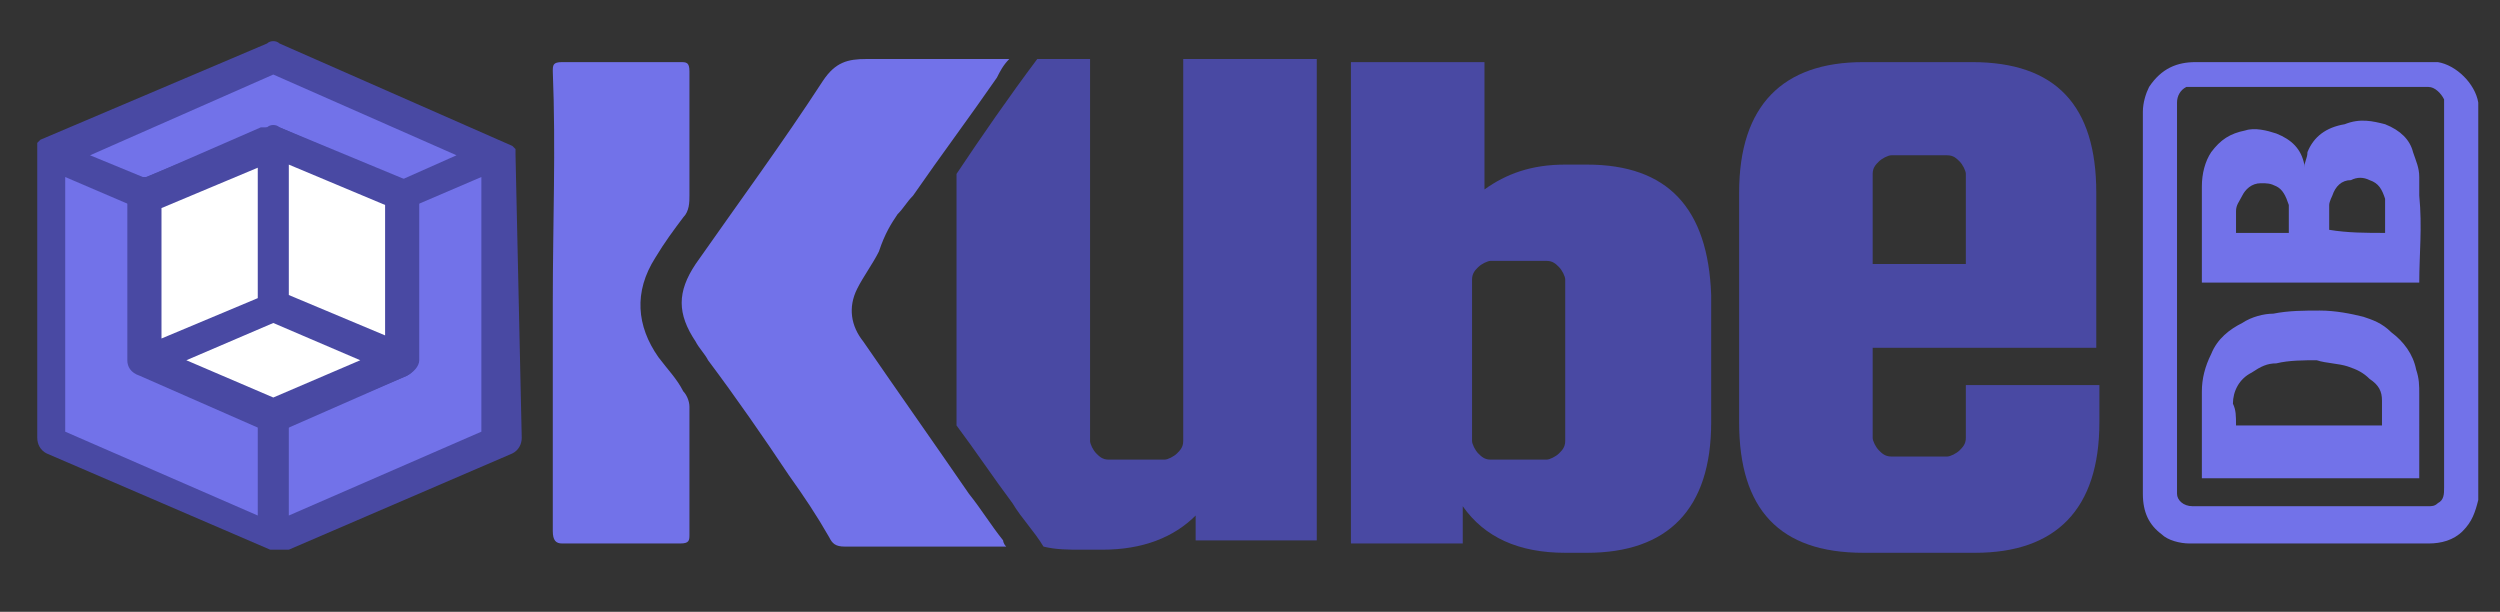 <?xml version="1.0" encoding="utf-8"?>
<!-- Generator: Adobe Illustrator 21.0.0, SVG Export Plug-In . SVG Version: 6.00 Build 0)  -->
<svg version="1.1" id="Layer_1" xmlns="http://www.w3.org/2000/svg" xmlns:xlink="http://www.w3.org/1999/xlink" x="0px" y="0px"
	 viewBox="0 0 80.5 19.7" style="enable-background:new 0 0 80.5 19.7;" xml:space="preserve">
<rect x="0" y="0" width="80.5" height="19.7" fill="#333333" stroke="none"/>
<style type="text/css">
	.st0{display:none;fill:#FFFFFF;}
	.st1{display:none;}
	.st2{display:inline;fill:#193D4B;}
	.st3{display:inline;}
	.st4{fill:#FFFFFF;}
	.st5{fill:#00A651;}
	.st6{fill:#7272E9;}
	.st7{fill:#4949A3;}
</style>
<path id="XMLID_127_" class="st0" d="M108.3,38.5c-0.3,1-1.1,1.6-2.2,1.6c-1.3,0-2.3-0.8-3.4-1.4c-0.2-0.1-0.5-0.4-0.5-0.7
	c0-0.5,0.3-1,0.5-1.5s0.4-1.1,0.6-1.6c0.4-1.1,0.9-2.2,1.4-3.2c0.6-1.3,1.1-2.5,1.7-3.8c0.7-1.5,1.4-2.9,2-4.4
	c0.8-1.6,1.6-3.2,2.4-4.9c0.1-0.2,0.2-0.4,0.3-0.6c1.6-3.3,3.2-6.7,4.8-10c1.2-2.5,2.2-5.1,3.2-7.7c0.6-1.7,1.4-3.4,1.1-5.2
	c-0.2-1.3-1.3-2-1.7-3.2c-0.7-2,4-2.1,5.1-2.3c1.7-0.2,3.4-0.4,5.1-0.5c1.3-0.1,2.7-0.1,4-0.1c1.1,0,2.5-0.1,3.4,0.5
	c1.1,0.7,1.1,2.5,1.3,3.7c0.3,2,0.5,3.9,0.6,5.9c0.1,1.1,0.1,2.2,0.1,3.4c0.1,3.5,0.2,7,0.2,10.5c0,2.4,0,4.9,0,7.3
	c0,5.8,0.5,9.8,1.5,12.2c0.4,0.9,0.8,1.3,1.1,1.3c0.8,0,1.5-0.3,2.2-0.6c0.5-0.2,0.9-0.6,1.3-0.9c0.4-0.2,0.8-0.5,1.2,0
	c0.3,0.3,0.4,0.8,0.6,1.1c0.2,0.3,0.5,0.6,0.4,1s-0.5,0.6-0.8,0.8c-0.4,0.3-0.8,0.6-1.2,0.9c-0.8,0.6-1.6,1.1-2.5,1.6
	c-0.5,0.3-1,0.5-1.5,0.7c-2.2,1-4.2,1.5-6.1,1.5c-0.9,0-2-0.3-2.9-0.7c-0.9-0.3-1.6-0.9-2.2-1.6c-1.7-2.1-2.1-5-2.3-7.6
	c0-0.9,0-1.8,0-2.7c0-0.6,0.1-1.3,0.2-1.9s0.4-1.3,0.1-1.9c-0.2-0.5-0.8-0.6-1.3-0.7c-3.1-0.2-6.2-0.1-9.3,0.2
	c-1.2,0.1-2.7,0-3.5,1.1c-0.6,0.8-0.9,2.1-1.3,3.1c-0.5,1.2-1,2.4-1.4,3.7c-0.3,0.7-0.5,1.4-0.8,2.1c-0.3,0.8-0.6,1.7-0.9,2.5
	C108.8,36.7,108.6,37.6,108.3,38.5z M127.7,18.7l0.1-8.2c0-7.2-0.3-12.1-0.9-14.6c-0.4,0-0.7,0-0.9,0.1c-1.3,3.6-2.6,6.7-3.7,9.3
	c-1.2,2.5-2.4,5.2-3.8,8.1c-1.3,2.9-2.2,4.7-2.5,5.4L127.7,18.7L127.7,18.7z"/>
<path id="XMLID_125_" class="st0" d="M148.1,9.2c0.3-0.1,0.6-0.1,0.9-0.2c0.6-0.1,1.2-0.2,1.7-0.3c1.6-0.2,3.1-0.3,4.7-0.3
	c1,0,2.1,0,3.1-0.1c0.3,0,0.7-0.1,1,0.2c0.2,0.3,0.2,0.6,0.3,0.9s0.2,0.6,0.3,1c0.1,0.3,0.1,0.7,0.2,1.1c0,0.2,0,0.4,0.1,0.6
	c0,0.1,0.1,0.5,0,0.5c3.6-3,6.7-4.5,9.1-4.5c2.4,0,4.4,1,5.9,3.1c1.5,2,2.2,5,2.2,8.9c0,6.9-1.3,12-3.8,15.3c-2.4,3.2-6,5.2-10,5
	c-1.3-0.1-2.7-0.2-3.9-0.6c-0.5-0.2-1.1-0.4-1.1-1.1c0-0.4,0.1-0.9,0.4-1.2c0.2-0.2,0.6-0.3,0.9-0.4c0.3-0.2,0.7-0.4,1-0.6
	c0.7-0.4,1.3-0.9,1.9-1.5c1.4-1.3,2.4-3,3.2-4.8c1.6-3.8,2.5-8.6,1.2-12.6c-0.4-1.2-1.1-2.5-2.3-2.9c-1-0.4-2,0-2.8,0.7
	c-2.1,1.8-2.6,5-2.9,7.6c-0.6,4.1-1.2,8.1-2.1,12.2c-0.6,2.6-1.1,5.3-1.4,8c-0.3,2.4-0.7,4.8-0.8,7.1c0,0.7,0,1.4,0,2
	c0,0.5,0,1-0.4,1.3c-0.5,0.4-1.2,0.4-1.8,0.5c-0.9,0.3-1.9,0.5-2.9,0.6c-0.5,0.1-1.1,0.2-1.6,0.2c-0.6,0.1-1.3,0.1-1.9,0.2
	c-0.4,0.1-0.9,0.1-1.2-0.1l-0.1-0.1c-0.4-0.3-0.4-0.9-0.4-1.4c0-0.6,0-1.2,0-1.8c0-1.2,0.2-2.4,0.4-3.6c0.2-1,0.3-2.1,0.5-3.1
	c0.2-1.3,0.5-2.6,0.8-3.9c0.3-1.6,0.7-3.2,1-4.8c0-0.2,0.1-0.4,0.1-0.6c1.8-8.5,2.8-15,2.8-19.6c0-0.9-0.2-1.9-0.6-2.9
	c-0.3-0.7-0.6-1.3-1-1.9c-0.2-0.3-0.4-0.6-0.6-0.9c-0.2-0.2-0.4-0.5-0.3-0.9C147.7,9.4,147.9,9.3,148.1,9.2z"/>
<path id="XMLID_122_" class="st0" d="M236.7,30.1c0,3-1.3,5.4-3.9,7.3c-1,0.7-1.9,1.1-3,1.5c-0.6,0.2-1.2,0.4-1.8,0.6
	c-1.3,0.4-2.7,0.6-4.1,0.7c-2.8,0.2-6-0.2-8.4-1.8c-2-1.4-2.8-3.7-1.5-5.9c1.1-2,3.5-3.5,5.8-3.1c2.5,0.4,3.7,2.9,4.5,4.9
	c0.2,0.5,0.3,0.9,0.5,1.4c0.2,0.7,0.7,1.2,1.4,1s1.4-0.8,1.6-1.6c0.1-0.3,0.1-0.6,0.1-0.9c0-2.2-1.9-5.3-5.8-9.3
	c-3.8-4-5.8-7.2-5.8-9.6s1.1-4.2,3.2-5.5c2.1-1.3,4.7-2,7.7-2s5.3,0.5,6.8,1.6s2.3,2.5,2.3,4.3s-1.4,4.3-4.3,7.6
	c0.3,0.3,0.8,0.8,1.3,1.3s1.2,1.6,2.1,3.1C236.3,27.4,236.7,28.8,236.7,30.1z M232.9,13.9c0-1.7-1.1-2.5-3.4-2.5
	c-1.1,0-2,0.2-2.7,0.7s-1.1,1-1.1,1.5c0,1,1,2.5,3.1,4.4l1.1,0.9C231.9,17.3,232.9,15.6,232.9,13.9z"/>
<path id="XMLID_120_" class="st0" d="M256.8,40.3c-4.4,0-8.1-1.8-10.9-5.4c-2.9-3.6-4.3-8.2-4.3-14s1-11,3-15.8s4.8-8.6,8.5-11.6
	s7.6-4.5,11.8-4.5s7.6,0.9,10.2,2.8S279-4,279-1.4c0,1.2-0.2,2.5-0.6,3.7c-0.3,0.8-0.6,1.7-1.2,2.4c-0.8,1-1.7,0.6-2.8,0.4
	c-1-0.2-1.9-0.5-2.9-0.8c-1.2-0.4-2.5-1-3.5-1.8c-1-0.7-0.6-1.5-0.4-2.5c0.1-0.7,0.3-1.4,0.4-2.1s0.3-1.4,0.4-2
	c0.2-1.2-0.2-1.6-1.3-2c-0.9-0.3-1.9-0.4-2.9-0.4c-2.9,0-5.4,2.5-7.7,7.4c-2.2,4.9-3.3,11-3.3,18.3c0,4.8,0.8,8.2,2.4,10.4
	s3.5,3.2,5.8,3.2c1.4,0,3-0.3,4.3-0.8c1.5-0.6,3-1.4,4.2-2.5c0.5-0.4,0.9-0.8,1.4-1.2c0.2-0.2,0.4-0.5,0.8-0.6s0.6,0.2,0.9,0.4
	c0.5,0.5,0.9,0.9,1.4,1.3c0.4,0.3,0.8,0.8,0.4,1.3c-0.3,0.4-0.7,0.7-1,1.1c-0.5,0.5-1,1-1.5,1.5c-1.4,1.3-2.7,2.4-4,3.3
	c-1.3,0.9-3,1.7-5,2.4C260.9,39.9,258.8,40.3,256.8,40.3z"/>
<path id="XMLID_117_" class="st0" d="M288.4,40.3c-3.3,0-5.8-1.1-7.7-3.4c-1.8-2.3-2.8-5.5-2.8-9.6c0-5.3,1.4-9.8,4.2-13.6
	c2.8-3.8,6.7-5.7,11.7-5.7l2.6,0.1c0.8-0.4,1.7-0.6,2.7-0.6c3.7,0,5.6,3.5,5.6,10.6c1.9-0.1,3.9-0.4,5.9-0.8l1.1-0.3l0.4,2.8
	c-1.6,0.7-3.7,1.3-6.3,1.8l-1.4,0.3c-0.9,5-2.7,9.3-5.5,13C296.3,38.4,292.7,40.3,288.4,40.3z M292.3,34.2c2,0,3.8-1.3,5.4-3.8
	c1.6-2.6,2.7-5.3,3.3-8.1c-5.1,0-7.6-1.9-7.6-5.7c0-1.5,0.3-2.9,0.9-4.3l0.4-0.7c-0.2-0.1-0.4-0.1-0.7-0.1c-0.3,0-0.5,0-0.6,0.1
	c-1.2,0.8-2.3,2.5-3.3,5.3s-1.6,6-1.6,9.6C288.4,31.6,289.7,34.2,292.3,34.2z"/>
<path id="XMLID_114_" class="st0" d="M341.1,35.1c0,0.1-0.1,0.2-0.2,0.3c-0.5,0.5-1.2,1-1.8,1.4c-0.8,0.6-1.6,1.1-2.5,1.6
	c-1.3,0.7-2.6,1.4-4,1.7c-0.7,0.1-1.4,0.2-2.1,0.2c-3.1,0-4.8-1.5-5.3-4.5c-1.4,1.4-3,2.5-4.8,3.3s-3.3,1.2-4.6,1.2
	c-2.3,0-4.2-1-5.8-3c-1.6-2-2.4-5.1-2.4-9.2c0-6.3,1.3-11.2,4-14.7c2.7-3.6,5.6-5.4,9-5.4c3.3,0,6.1,0.8,8.4,2.3
	c0.5-2.8,1-5.6,1.4-8.4c0.3-2.3,0.5-4.5,0.7-6.8c0.1-1.6,0.1-3.1-0.1-4.6c-0.1-0.8,0.1-1.5,1-1.7c0.4-0.1,0.9-0.2,1.3-0.4
	c1.2-0.3,2.4-0.6,3.7-0.8c0.7-0.1,1.4-0.2,2-0.2c1.1-0.1,2.5-0.5,2.7,1c0.3,2.2,0.1,4.4-0.1,6.6c-0.2,1.4-0.4,2.8-0.6,4.2
	c-0.2,1.7-0.6,3.4-0.9,5.1c-0.4,2-0.7,4.1-1.1,6.1c-0.1,0.3-0.1,0.5-0.2,0.8c-2.1,10.6-3.1,17.8-3.1,21.6c0,1.1,0.3,1.7,0.8,1.7
	c0.4,0,0.8-0.3,1.1-0.5c0.3-0.2,0.7-0.4,1-0.6c0.3-0.2,0.6-0.5,0.9-0.6s0.5,0.1,0.7,0.3c0.2,0.3,0.4,0.7,0.6,1
	C340.9,34.4,341.2,34.7,341.1,35.1z M324.1,12.1c-1.7,0-3.1,1.6-4.3,4.9c-1.2,3.3-1.8,6.5-1.8,9.7s0.2,5.2,0.7,6.1
	c0.4,0.9,1.1,1.3,2,1.3c1.6,0,3.1-0.6,4.6-1.9c0.1-1.9,1.2-8.2,3.2-18.9C326.9,12.6,325.4,12.1,324.1,12.1z"/>
<path id="XMLID_111_" class="st0" d="M342.9,27.1c0-5.9,1.8-10.6,5.4-14S355.9,8,360.5,8c2.8,0,5.1,0.7,6.9,2.1s2.7,3.2,2.7,5.5
	s-0.6,4.2-1.7,5.8c-1.2,1.6-2.6,2.8-4.2,3.6c-3.4,1.7-6.4,2.7-9.2,3.1l-1.7,0.2c0.3,4.5,2.2,6.7,5.5,6.7c1.1,0,2.3-0.3,3.6-0.9
	c0.6-0.2,1.1-0.5,1.6-0.8c0.6-0.3,1-0.7,1.5-1.1c0.4-0.3,0.8-0.6,1.3-0.2c0.3,0.3,0.5,0.6,0.8,1c0.2,0.3,0.6,0.5,0.4,1
	c-0.1,0.3-0.4,0.5-0.6,0.7c-0.5,0.4-1,0.8-1.5,1.2c-1.1,0.9-2.2,1.6-3.2,2.1c-2.7,1.5-5.8,2.3-9,2.3c-3.3,0-5.8-1.2-7.7-3.5
	C343.9,34.5,342.9,31.3,342.9,27.1z M358.8,21.7c1.4-1.6,2.1-3.7,2.1-6.2c0-2.6-0.8-3.8-2.3-3.8c-1.8,0-3.2,1.5-4.2,4.6
	s-1.5,5.9-1.5,8.6C355.5,24.4,357.4,23.3,358.8,21.7z"/>
<g class="st1">
	<path id="XMLID_81_" class="st2" d="M80.8,51.2c0,3.2-2.6,5.8-5.8,5.8H11.4c-3.2,0-5.8-2.6-5.8-5.8v-63.6c0-3.2,2.6-5.8,5.8-5.8H75
		c3.2,0,5.8,2.6,5.8,5.8V51.2z"/>
	<g class="st3">
		<g>
			<g>
				<g id="XMLID_161_">
					<g id="XMLID_167_">
						<path id="XMLID_171_" class="st4" d="M71.4,29.4c0.1-3.2-2.8-3.9-4.5-3.6c-3.3,0.6-3,3.6-3,3.6l0,0c0,3-0.7,5.2-2.2,6.6
							c-1.5,1.5-3.6,2.2-6.3,2.2c-5.7,0-8.5-2.9-8.5-8.8l0,0c0,4.9-1.3,8.5-3.8,11c0.2,0.2,0.4,0.4,0.6,0.6
							c2.9,2.5,6.8,3.7,11.7,3.7s8.8-1.2,11.7-3.7C70,38.5,71.4,34.6,71.4,29.4L71.4,29.4z"/>
						<path id="XMLID_168_" class="st4" d="M55.4,47.3c-5.5,0-10-1.5-13.4-4.3c-0.3-0.2-0.5-0.5-0.8-0.7l-1.9-2l1.9-1.9
							c2-1.9,3-5,3-9.1h5.3c0,4.5,1.6,6.2,5.9,6.2c2,0,3.5-0.5,4.4-1.4s1.4-2.5,1.4-4.7c-0.2-2.2,1.1-5.6,5.2-6.3
							c0.4-0.1,0.8-0.1,1.2-0.1c1.9,0,3.6,0.7,4.8,1.9c0.7,0.7,1.5,2,1.6,3.9v0.1c0,0.1,0,0.2,0,0.3v0.1c0,6-1.8,10.6-5.3,13.6
							C65.4,45.8,60.9,47.3,55.4,47.3z M46.8,40c2.2,1.4,5.1,2.1,8.6,2.1c4.2,0,7.6-1,10-3.1c2.2-1.9,3.4-4.9,3.4-9.1l0,0v-0.5
							c0-0.2,0-0.5-0.1-0.6c-0.2-0.2-0.8-0.4-1.3-0.3c-0.4,0.1-0.8,0.1-0.8,0.7l0,0v0.3c0,3.7-1,6.6-3,8.5c-2,2-4.7,3-8.1,3
							c-3.2,0-5.8-0.9-7.7-2.5C47.4,38.9,47.1,39.5,46.8,40z"/>
					</g>
					<g id="XMLID_162_">
						<path id="XMLID_166_" class="st4" d="M63.9,9.4c0-3-0.7-5.2-2.2-6.6c-1.5-1.5-3.6-2.2-6.3-2.2c-5.6,0-8.5,2.9-8.5,8.7
							c0-4.9-1.2-8.5-3.7-11c0.2-0.2,0.4-0.3,0.5-0.5c2.9-2.5,6.8-3.7,11.7-3.7s8.8,1.2,11.7,3.7s4.4,6.3,4.4,11.6
							c0,0,0.3,3.1-3,3.6C66.7,13.4,63.8,12.6,63.9,9.4z"/>
						<path id="XMLID_163_" class="st4" d="M67.7,15.8c-1.9,0-3.6-0.7-4.8-1.9c-0.8-0.8-1.7-2.2-1.6-4.5c0-2.1-0.5-3.7-1.4-4.7
							c-1-1-2.4-1.4-4.4-1.4c-4.2,0-5.9,1.7-5.9,6.1h-5.3c0-4.1-1-7.2-3-9.1l-1.9-2l1.9-1.9C41.5-3.8,41.7-4,42-4.2
							c3.4-2.9,7.9-4.3,13.4-4.3s10,1.5,13.4,4.3c3.5,3,5.3,7.5,5.3,13.5c0.2,2.2-1.1,5.6-5.2,6.3C68.5,15.7,68.1,15.8,67.7,15.8z
							 M55.4-2c3.4,0,6.2,1,8.1,3c2,2,3,4.8,3,8.5c0,0.3,0,0.6,0.1,0.7c0.2,0.2,0.8,0.4,1.3,0.3c0.3,0,0.9-0.1,0.8-0.8V9.4
							c0-4.5-1.1-7.6-3.4-9.6c-2.4-2-5.8-3.1-10-3.1c-3.4,0-6.3,0.7-8.5,2c0.3,0.5,0.6,1,0.9,1.6C49.6-1.2,52.2-2,55.4-2z"/>
					</g>
				</g>
			</g>
			<g>
				<g>
					<path id="XMLID_74_" class="st5" d="M37.2,35.9c-1.5,1.5-3.6,2.2-6.3,2.2c-5.7,0-8.5-2.9-8.5-8.8V9.4c0-5.9,2.8-8.8,8.5-8.8
						c2.7,0,4.8,0.7,6.3,2.2s2.2,3.7,2.2,6.6l0,0c0-4.9,1.3-8.5,3.8-11C43-1.8,42.8-2,42.6-2.2c-2.9-2.5-6.8-3.7-11.7-3.7
						s-8.8,1.2-11.7,3.7s-4.3,6.3-4.3,11.6v19.9c0,5.3,1.4,9.1,4.3,11.6s6.8,3.7,11.7,3.7s8.8-1.2,11.7-3.7c0.2-0.2,0.4-0.3,0.5-0.5
						c-2.5-2.5-3.7-6.1-3.7-11C39.4,32.3,38.6,34.5,37.2,35.9z"/>
					<path class="st5" d="M30.8,47.2c-5.5,0-10-1.5-13.4-4.3c-3.5-3-5.2-7.5-5.2-13.6V9.4c0-6,1.8-10.6,5.2-13.6
						c3.4-2.9,7.9-4.3,13.4-4.3s10,1.5,13.4,4.3C44.5-4,44.7-3.7,45-3.5l1.9,1.9L45,0.3c-2,1.9-3,5-3,9.1h-5.3
						c0-2.2-0.5-3.8-1.4-4.8c-1-1-2.4-1.4-4.4-1.4c-4.2,0-5.9,1.7-5.9,6.2v19.9c0,4.5,1.6,6.2,5.9,6.2c2,0,3.5-0.5,4.4-1.4
						s1.4-2.5,1.4-4.7H42c0,4.1,1,7.2,2.9,9.1l1.9,1.9l-1.9,1.9c-0.2,0.2-0.4,0.4-0.7,0.6C40.9,45.7,36.4,47.2,30.8,47.2z M30.8-3.3
						c-4.2,0-7.6,1-10,3.1c-2.3,2-3.4,5.1-3.4,9.6v19.9c0,4.5,1.1,7.6,3.4,9.6c2.4,2,5.7,3.1,10,3.1c3.4,0,6.3-0.7,8.5-2
						c-0.3-0.5-0.6-1.1-0.9-1.6c-1.9,1.6-4.5,2.5-7.6,2.5c-7.1,0-11.1-4.2-11.1-11.5v-20c0-7.3,4.1-11.5,11.1-11.5
						c3.2,0,5.7,0.8,7.7,2.5c0.3-0.6,0.6-1.1,0.9-1.6C37.2-2.6,34.3-3.3,30.8-3.3z"/>
				</g>
				<g>
					<path id="XMLID_71_" class="st5" d="M39.4,9.4v19.9v0.1c0,4.9,1.2,8.5,3.7,11c2.5-2.5,3.8-6.1,3.8-11v-20V9.3
						c0-4.9-1.2-8.5-3.7-11C40.6,0.8,39.4,4.5,39.4,9.4z"/>
					<path class="st5" d="M43,44.1l-1.8-1.8c-3-3-4.5-7.3-4.5-12.9v-20c0-5.6,1.6-9.9,4.6-12.9l1.9-1.8L45-3.5c3,3,4.5,7.3,4.5,12.9
						v20c0,5.6-1.6,9.9-4.6,12.9L43,44.1z M43.1,3C42.4,4.7,42,6.9,42,9.4v19.9c0,2.6,0.4,4.7,1.1,6.4c0.8-1.7,1.1-3.9,1.1-6.4V9.4
						C44.3,6.9,43.9,4.7,43.1,3z"/>
				</g>
				<g>
					<path id="XMLID_68_" class="st5" d="M39.4,30c0,0-0.3,6.1,3.7,10.4c1.6,1.8,4,3.2,7.4,3.8c2.6,0.5,4.5-4.5,1.8-6.3
						c-0.3-0.1-5.4-1.8-5.4-8.5L39.4,30z"/>
					<path class="st5" d="M50.8,46.8L50.8,46.8c-0.3,0-0.6,0-0.8-0.1c-3.7-0.7-6.6-2.2-8.8-4.6c-4.7-5-4.4-12-4.4-12.3l0.1-2.3
						l12.7-1v2.9c-0.1,4.6,3.1,5.8,3.5,5.9l0.4,0.1l0.3,0.2c2.1,1.5,3,4.2,2.1,6.9C55.1,45.1,53,46.8,50.8,46.8z M42.2,32.4
						c0.3,1.8,1,4.3,2.8,6.2c1.4,1.5,3.2,2.4,5.6,2.9c0.1-0.2,0.3-0.6,0.3-1c0-0.1,0-0.3-0.1-0.3c-2.2-0.9-5.4-3.3-6.4-7.9
						L42.2,32.4z"/>
				</g>
			</g>
		</g>
	</g>
</g>
<path id="XMLID_109_" class="st0" d="M182,9.2c0.3-0.1,0.6-0.1,0.9-0.2c0.6-0.1,1.2-0.2,1.7-0.3c1.6-0.2,3.1-0.3,4.7-0.3
	c1,0,2.1,0,3.1-0.1c0.3,0,0.7-0.1,1,0.2c0.2,0.3,0.2,0.6,0.3,0.9s0.2,0.6,0.3,1c0.1,0.3,0.1,0.7,0.2,1.1c0,0.2,0,0.4,0.1,0.6
	c0,0.1,0.1,0.5,0,0.5c3.6-3,6.7-4.5,9.1-4.5c2.4,0,4.4,1,5.9,3.1c1.5,2,2.2,5,2.2,8.9c0,6.9-1.3,12-3.8,15.3c-2.4,3.2-6,5.2-10,5
	c-1.3-0.1-2.7-0.2-3.9-0.6c-0.5-0.2-1.1-0.4-1.1-1.1c0-0.4,0.1-0.9,0.4-1.2c0.2-0.2,0.6-0.3,0.9-0.4c0.3-0.2,0.7-0.4,1-0.6
	c0.7-0.4,1.3-0.9,1.9-1.5c1.4-1.3,2.4-3,3.2-4.8c1.6-3.8,2.5-8.6,1.2-12.6c-0.4-1.2-1.1-2.5-2.3-2.9c-1-0.4-2,0-2.8,0.7
	c-2.1,1.8-2.6,5-2.9,7.6c-0.6,4.1-1.2,8.1-2.1,12.2c-0.6,2.6-1.1,5.3-1.4,8c-0.3,2.4-0.7,4.8-0.8,7.1c0,0.7,0,1.4,0,2
	c0,0.5,0,1-0.4,1.3c-0.5,0.4-1.2,0.4-1.8,0.5c-0.9,0.3-1.9,0.5-2.9,0.6c-0.5,0.1-1.1,0.2-1.6,0.2c-0.6,0.1-1.3,0.1-1.9,0.2
	c-0.4,0.1-0.9,0.1-1.2-0.1l-0.1-0.1c-0.4-0.3-0.4-0.9-0.4-1.4c0-0.6,0-1.2,0-1.8c0-1.2,0.2-2.4,0.4-3.6c0.2-1,0.3-2.1,0.5-3.1
	c0.2-1.3,0.5-2.6,0.8-3.9c0.3-1.6,0.7-3.2,1-4.8c0-0.2,0.1-0.4,0.1-0.6c1.8-8.5,2.8-15,2.8-19.6c0-0.9-0.2-1.9-0.6-2.9
	c-0.3-0.7-0.6-1.3-1-1.9c-0.2-0.3-0.4-0.6-0.6-0.9c-0.2-0.2-0.4-0.5-0.3-0.9C181.6,9.4,181.8,9.3,182,9.2z"/>
<g>
	<polygon class="st6" points="16.1,5 16.1,14.3 8.8,17.4 8.8,13.3 12.9,11.6 12.9,6.3 12.9,6.3 	"/>
	<polygon class="st6" points="8.8,1.8 16.1,5 12.9,6.3 12.9,6.3 8.8,4.5 4.7,6.3 1.6,5 	"/>
	<polygon class="st6" points="8.8,13.3 8.8,17.4 1.6,14.3 1.6,5 4.7,6.3 4.7,6.3 4.7,11.6 	"/>
	<path class="st7" d="M16.6,5L16.6,5L16.6,5L16.6,5V4.8l0,0c0,0,0,0-0.1-0.1l0,0l0,0l0,0l0,0L9,1.4c-0.1-0.1-0.3-0.1-0.4,0L1.3,4.5
		l0,0l0,0l0,0l0,0c0,0,0,0-0.1,0.1l0,0v0.1l0,0v0.1l0,0l0,0v9.3c0,0.2,0.1,0.4,0.3,0.5l7.2,3.1l0,0c0,0,0,0,0.1,0c0,0,0,0,0.1,0
		c0,0,0,0,0.1,0s0,0,0.1,0c0,0,0,0,0.1,0c0,0,0,0,0.1,0l0,0l7.2-3.1c0.2-0.1,0.3-0.3,0.3-0.5L16.6,5L16.6,5L16.6,5z M8.8,2.4L14.7,5
		l-1.8,0.8L9,4.1C8.9,4,8.7,4,8.6,4.1L4.7,5.7H4.6L2.9,5L8.8,2.4z M8.3,16.6l-6.2-2.7V5.7l2.1,0.9v4.9c0,0.2,0.1,0.4,0.3,0.5
		l3.8,1.6V16.6z M8.8,12.8l-3.6-1.5V6.7l3.6-1.6l3.6,1.6v4.6L8.8,12.8z M15.5,13.9l-6.2,2.7v-2.9l3.8-1.6c0.2-0.1,0.3-0.3,0.3-0.5
		v-5l2.1-0.9V13.9z"/>
	<g>
		<polygon class="st4" points="12.9,11.6 12.9,6.3 8.8,4.5 8.8,9.8 		"/>
		<polygon class="st4" points="12.9,11.6 8.8,9.8 4.7,11.6 8.8,13.3 		"/>
		<polygon class="st4" points="8.8,9.8 8.8,4.5 4.7,6.3 4.7,11.6 4.7,11.6 		"/>
	</g>
	<path class="st7" d="M13.1,5.8L9,4.1l0,0c0,0,0,0-0.1,0c0,0,0,0-0.1,0c0,0,0,0-0.1,0s0,0-0.1,0c0,0,0,0-0.1,0c0,0,0,0-0.1,0l0,0
		L4.5,5.8C4.3,5.9,4.1,6.1,4.1,6.3v5.3c0,0.2,0.1,0.4,0.4,0.5l0,0l4.1,1.8C8.7,14,8.9,14,9,13.9l4.1-1.8l0,0
		c0.2-0.1,0.4-0.3,0.4-0.5V6.3C13.5,6.1,13.3,5.9,13.1,5.8z M5.2,6.7l3.1-1.3v4.2l-3.1,1.3C5.2,10.9,5.2,6.7,5.2,6.7z M8.8,12.8
		L6,11.6l2.8-1.2l0,0l2.8,1.2L8.8,12.8z M12.4,10.8L9.3,9.5V5.3l3.1,1.3V10.8z"/>
</g>
<g>
	<g>
		<path class="st6" d="M79.8,3.5c0,4.2,0,8.3,0,12.5c0,0,0,0.1,0,0.1c-0.1,0.4-0.2,0.7-0.5,1c-0.3,0.3-0.7,0.4-1.1,0.4
			c-2.5,0-5,0-7.6,0c0,0,0,0-0.1,0c-0.3,0-0.7-0.1-0.9-0.3c-0.4-0.3-0.6-0.7-0.6-1.3c0-3.1,0-6.2,0-9.3c0-1,0-2,0-3
			c0-0.3,0.1-0.6,0.2-0.8C69.6,2.2,70.1,2,70.7,2c2.5,0,5,0,7.5,0c0.1,0,0.2,0,0.3,0c0.6,0.1,1.2,0.7,1.3,1.3
			C79.8,3.4,79.8,3.4,79.8,3.5z M70.1,9.7c0,2,0,4.1,0,6.1c0,0,0,0.1,0,0.1c0,0.2,0.2,0.4,0.5,0.4c0.4,0,0.7,0,1.1,0
			c2.2,0,4.3,0,6.5,0c0.1,0,0.2,0,0.3-0.1c0.2-0.1,0.2-0.3,0.2-0.5c0-1.3,0-2.6,0-4c0-2.8,0-5.5,0-8.3c0-0.1,0-0.1,0-0.2
			c-0.1-0.2-0.3-0.4-0.5-0.4c-2.4,0-4.7,0-7.1,0c-0.2,0-0.3,0-0.5,0c-0.1,0-0.1,0-0.2,0c-0.2,0.1-0.3,0.3-0.3,0.5
			C70.1,5.6,70.1,7.7,70.1,9.7z"/>
		<path class="st6" d="M77.9,9.1c-2.3,0-4.7,0-7,0c0,0,0,0,0,0c0-1,0-2.1,0-3.1c0-0.4,0.1-0.8,0.3-1.1c0.3-0.4,0.6-0.6,1.1-0.7
			c0.3-0.1,0.7,0,1,0.1c0.5,0.2,0.8,0.5,0.9,1c0,0,0,0.1,0,0.1c0,0,0,0,0,0c0,0,0,0,0,0c0-0.2,0.1-0.3,0.1-0.5
			c0.2-0.5,0.6-0.8,1.2-0.9C76,3.8,76.4,3.9,76.8,4c0.5,0.2,0.8,0.5,0.9,0.9c0.1,0.3,0.2,0.5,0.2,0.8c0,0.2,0,0.4,0,0.6
			C78,7.3,77.9,8.2,77.9,9.1C77.9,9.1,77.9,9.1,77.9,9.1z M76.8,7.5C76.8,7.5,76.8,7.4,76.8,7.5c0-0.3,0-0.5,0-0.8
			c0-0.1,0-0.2,0-0.3c-0.1-0.3-0.2-0.5-0.5-0.6c-0.2-0.1-0.4-0.1-0.6,0c-0.3,0-0.5,0.2-0.6,0.5C75.1,6.3,75,6.5,75,6.6
			c0,0.3,0,0.5,0,0.8c0,0,0,0,0,0C75.6,7.5,76.2,7.5,76.8,7.5z M72,7.5c0.6,0,1.1,0,1.7,0c0,0,0,0,0,0c0-0.2,0-0.4,0-0.6
			c0-0.1,0-0.2,0-0.3c-0.1-0.3-0.2-0.5-0.4-0.6c-0.2-0.1-0.3-0.1-0.5-0.1c-0.3,0-0.5,0.2-0.6,0.4C72.1,6.5,72,6.6,72,6.8
			C72,7,72,7.2,72,7.5C72,7.5,72,7.5,72,7.5z"/>
		<path class="st6" d="M77.9,15.4c-2.3,0-4.7,0-7,0c0,0,0,0,0,0c0-0.9,0-1.8,0-2.8c0-0.4,0.1-0.8,0.3-1.2c0.2-0.5,0.6-0.8,1-1
			c0.3-0.2,0.7-0.3,1-0.3c0.5-0.1,1-0.1,1.5-0.1c0.5,0,1,0.1,1.4,0.2c0.3,0.1,0.6,0.2,0.9,0.5c0.4,0.3,0.7,0.7,0.8,1.2
			c0.1,0.3,0.1,0.5,0.1,0.8C77.9,13.5,77.9,14.4,77.9,15.4C77.9,15.3,77.9,15.3,77.9,15.4z M72,13.7C72.1,13.7,72.1,13.7,72,13.7
			c1.6,0,3.2,0,4.7,0c0,0,0,0,0,0c0,0,0,0,0,0c0-0.3,0-0.5,0-0.8c0-0.3-0.1-0.5-0.4-0.7c-0.2-0.2-0.4-0.3-0.7-0.4
			c-0.3-0.1-0.7-0.1-1-0.2c-0.4,0-0.9,0-1.3,0.1c-0.3,0-0.5,0.1-0.8,0.3c-0.4,0.2-0.6,0.6-0.6,1C72,13.2,72,13.4,72,13.7
			C72,13.6,72,13.7,72,13.7z"/>
	</g>
	<path class="st7" d="M38.1,14.2c0,0.2-0.1,0.3-0.2,0.4c-0.1,0.1-0.3,0.2-0.4,0.2h-1.8c-0.2,0-0.3-0.1-0.4-0.2
		c-0.1-0.1-0.2-0.3-0.2-0.4V1.9h-1.7c-0.9,1.2-1.8,2.5-2.6,3.7v8c0,0.1,0,0.1,0,0.1c0.6,0.8,1.2,1.7,1.8,2.5c0.3,0.5,0.7,0.9,1,1.4
		c0.4,0.1,0.8,0.1,1.2,0.1h0.7c1.3,0,2.3-0.4,3-1.1v0.8h3.9V1.9h-4.3V14.2z"/>
	<path class="st7" d="M67.5,11.3V6.2c0-2.8-1.3-4.2-4-4.2H60c-2.6,0-4,1.4-4,4.2v7.4c0,2.8,1.3,4.2,4,4.2h3.6c2.6,0,4-1.4,4-4.2
		v-1.2h-4.3v1.7c0,0.2-0.1,0.3-0.2,0.4c-0.1,0.1-0.3,0.2-0.4,0.2h-1.8c-0.2,0-0.3-0.1-0.4-0.2c-0.1-0.1-0.2-0.3-0.2-0.4v-2.9H67.5z
		 M60.3,5.6c0-0.2,0.1-0.3,0.2-0.4c0.1-0.1,0.3-0.2,0.4-0.2h1.8c0.2,0,0.3,0.1,0.4,0.2c0.1,0.1,0.2,0.3,0.2,0.4v2.9h-3V5.6z"/>
	<polygon class="st4" points="29.6,6.9 29.6,6.9 29.6,6.9 	"/>
	<path class="st6" d="M28.9,6.9c0.2-0.2,0.3-0.4,0.5-0.6c0.9-1.3,1.8-2.5,2.7-3.8c0.1-0.2,0.2-0.4,0.4-0.6c-0.1,0-0.2,0-0.3,0
		c-1.4,0-2.9,0-4.3,0c-0.6,0-1,0.1-1.4,0.7c-1.3,2-2.7,3.9-4.1,5.9c-0.6,0.9-0.6,1.6,0,2.5c0.1,0.2,0.3,0.4,0.4,0.6
		c0.9,1.2,1.8,2.5,2.6,3.7c0.5,0.7,0.9,1.3,1.3,2c0.1,0.2,0.2,0.3,0.5,0.3c1.6,0,3.3,0,4.9,0c0.1,0,0.2,0,0.3,0
		c-0.1-0.1-0.1-0.2-0.1-0.2c-0.4-0.5-0.7-1-1.1-1.5c-1.1-1.6-2.3-3.3-3.4-4.9c-0.4-0.5-0.5-1.1-0.2-1.7c0.2-0.4,0.5-0.8,0.7-1.2
		C28.5,7.5,28.7,7.2,28.9,6.9L28.9,6.9z M17.8,9.7C17.8,9.7,17.8,9.7,17.8,9.7c0,2.5,0,5,0,7.4c0,0.3,0.1,0.4,0.3,0.4
		c1.3,0,2.5,0,3.8,0c0.3,0,0.3-0.1,0.3-0.3c0-1.4,0-2.8,0-4.1c0-0.2-0.1-0.4-0.2-0.5c-0.2-0.4-0.5-0.7-0.8-1.1
		c-0.7-1-0.8-2.1-0.1-3.2C21.4,7.8,21.7,7.4,22,7c0.2-0.2,0.2-0.5,0.2-0.7c0-1.3,0-2.7,0-4c0-0.3-0.1-0.3-0.3-0.3
		c-1.3,0-2.5,0-3.8,0c-0.3,0-0.3,0.1-0.3,0.3C17.9,4.8,17.8,7.2,17.8,9.7z"/>
	<path class="st7" d="M51.1,5.3h-0.7c-1.1,0-1.9,0.3-2.6,0.8V2h-4.3v15.5h3.6v-1.2c0.7,1,1.8,1.5,3.3,1.5h0.7c2.6,0,4-1.4,4-4.2V9.5
		C55,6.7,53.7,5.3,51.1,5.3z M50.4,14.2c0,0.2-0.1,0.3-0.2,0.4c-0.1,0.1-0.3,0.2-0.4,0.2H48c-0.2,0-0.3-0.1-0.4-0.2
		c-0.1-0.1-0.2-0.3-0.2-0.4V9c0-0.2,0.1-0.3,0.2-0.4c0.1-0.1,0.3-0.2,0.4-0.2h1.8c0.2,0,0.3,0.1,0.4,0.2c0.1,0.1,0.2,0.3,0.2,0.4
		V14.2z"/>
</g>
</svg>
